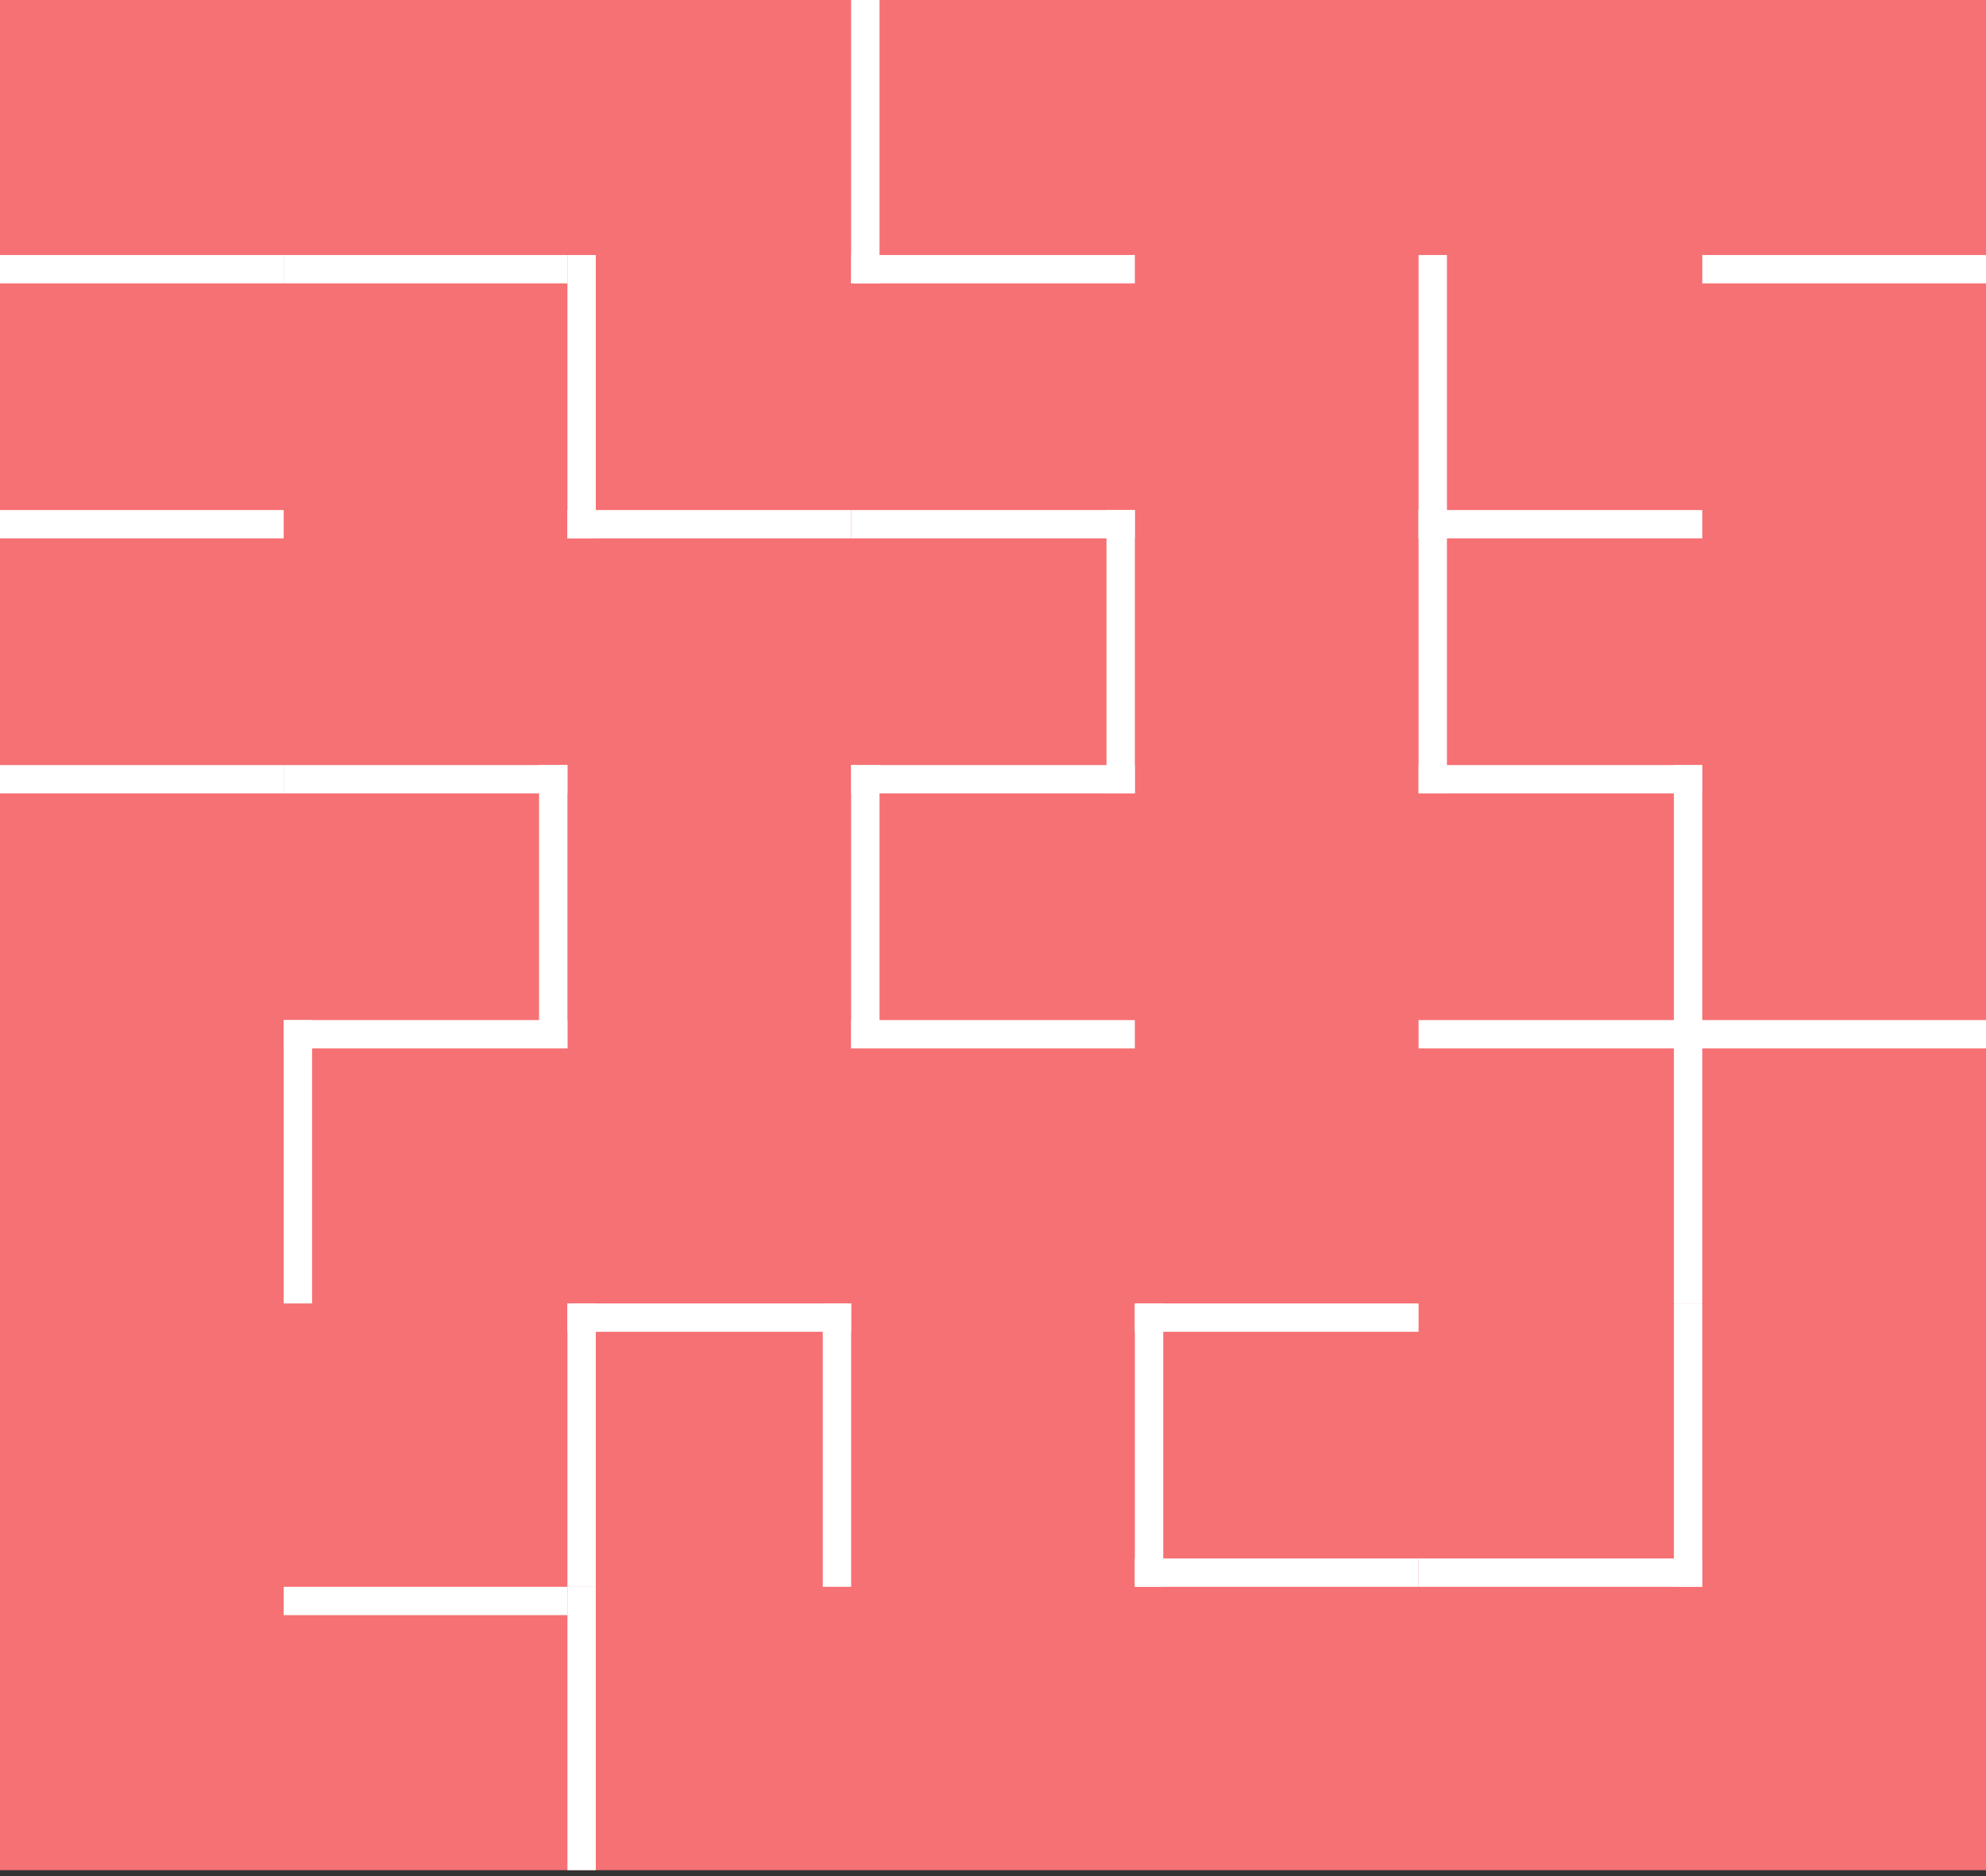 <?xml version="1.0" encoding="UTF-8" standalone="no"?>
<svg width="200px" height="189px" viewBox="0 0 200 189" version="1.1" xmlns="http://www.w3.org/2000/svg" xmlns:xlink="http://www.w3.org/1999/xlink">
    <rect x="0" y="0" width="200" height="189" fill="#333333" stroke="none"/>
    <!-- Generator: Sketch 40.3 (33839) - http://www.bohemiancoding.com/sketch -->
    <title>mazelogo</title>
    <desc>Created with Sketch.</desc>
    <defs></defs>
    <g id="Page-1" stroke="none" stroke-width="1" fill="none" fill-rule="evenodd">
        <g id="Artboard" transform="translate(-185, -122)">
            <g id="mazelogo" transform="translate(185, 122)">
                <rect id="Rectangle" fill="#F67174" x="0" y="0" width="200" height="188.372"></rect>
                <rect id="Rectangle-2" fill="#FFFFFF" x="57.143" y="25.687" width="2.857" height="28.541"></rect>
                <rect id="Rectangle-2" fill="#FFFFFF" x="142.857" y="25.687" width="2.857" height="28.541"></rect>
                <rect id="Rectangle-2" fill="#FFFFFF" x="111.429" y="51.374" width="2.857" height="28.541"></rect>
                <rect id="Rectangle-2" fill="#FFFFFF" x="54.286" y="77.061" width="2.857" height="28.541"></rect>
                <rect id="Rectangle-2" fill="#FFFFFF" x="28.571" y="102.748" width="2.857" height="28.541"></rect>
                <rect id="Rectangle-2" fill="#FFFFFF" x="85.714" y="77.061" width="2.857" height="28.541"></rect>
                <rect id="Rectangle-2" fill="#FFFFFF" x="168.571" y="77.061" width="2.857" height="28.541"></rect>
                <rect id="Rectangle-2" fill="#FFFFFF" x="168.571" y="102.748" width="2.857" height="28.541"></rect>
                <rect id="Rectangle-2" fill="#FFFFFF" x="168.571" y="131.29" width="2.857" height="28.541"></rect>
                <rect id="Rectangle-2" fill="#FFFFFF" x="114.286" y="131.29" width="2.857" height="28.541"></rect>
                <rect id="Rectangle-2" fill="#FFFFFF" x="82.857" y="131.29" width="2.857" height="28.541"></rect>
                <rect id="Rectangle-2" fill="#FFFFFF" x="57.143" y="131.29" width="2.857" height="28.541"></rect>
                <rect id="Rectangle-2" fill="#FFFFFF" x="57.143" y="159.831" width="2.857" height="28.541"></rect>
                <rect id="Rectangle-2" fill="#FFFFFF" x="142.857" y="51.374" width="2.857" height="28.541"></rect>
                <rect id="Rectangle-2" fill="#FFFFFF" x="85.714" y="0" width="2.857" height="28.541"></rect>
                <rect id="Rectangle-2" fill="#FFFFFF" x="85.714" y="51.374" width="28.571" height="2.854"></rect>
                <rect id="Rectangle-2" fill="#FFFFFF" x="142.857" y="51.374" width="28.571" height="2.854"></rect>
                <rect id="Rectangle-2" fill="#FFFFFF" x="57.143" y="51.374" width="28.571" height="2.854"></rect>
                <rect id="Rectangle-2" fill="#FFFFFF" x="0" y="25.687" width="28.571" height="2.854"></rect>
                <rect id="Rectangle-2" fill="#FFFFFF" x="0" y="51.374" width="28.571" height="2.854"></rect>
                <rect id="Rectangle-2" fill="#FFFFFF" x="0" y="77.061" width="28.571" height="2.854"></rect>
                <rect id="Rectangle-2" fill="#FFFFFF" x="28.571" y="77.061" width="28.571" height="2.854"></rect>
                <rect id="Rectangle-2" fill="#FFFFFF" x="85.714" y="77.061" width="28.571" height="2.854"></rect>
                <rect id="Rectangle-2" fill="#FFFFFF" x="85.714" y="102.748" width="28.571" height="2.854"></rect>
                <rect id="Rectangle-2" fill="#FFFFFF" x="142.857" y="102.748" width="28.571" height="2.854"></rect>
                <rect id="Rectangle-2" fill="#FFFFFF" x="142.857" y="156.977" width="28.571" height="2.854"></rect>
                <rect id="Rectangle-2" fill="#FFFFFF" x="114.286" y="156.977" width="28.571" height="2.854"></rect>
                <rect id="Rectangle-2" fill="#FFFFFF" x="114.286" y="131.29" width="28.571" height="2.854"></rect>
                <rect id="Rectangle-2" fill="#FFFFFF" x="57.143" y="131.29" width="28.571" height="2.854"></rect>
                <rect id="Rectangle-2" fill="#FFFFFF" x="28.571" y="159.831" width="28.571" height="2.854"></rect>
                <rect id="Rectangle-2" fill="#FFFFFF" x="171.429" y="102.748" width="28.571" height="2.854"></rect>
                <rect id="Rectangle-2" fill="#FFFFFF" x="28.571" y="102.748" width="28.571" height="2.854"></rect>
                <rect id="Rectangle-2" fill="#FFFFFF" x="142.857" y="77.061" width="28.571" height="2.854"></rect>
                <rect id="Rectangle-2" fill="#FFFFFF" x="28.571" y="25.687" width="28.571" height="2.854"></rect>
                <rect id="Rectangle-2" fill="#FFFFFF" x="171.429" y="25.687" width="28.571" height="2.854"></rect>
                <rect id="Rectangle-2" fill="#FFFFFF" transform="translate(100, 27.114) scale(1, -1) translate(-100, -27.114) " x="85.714" y="25.687" width="28.571" height="2.854"></rect>
            </g>
        </g>
    </g>
</svg>